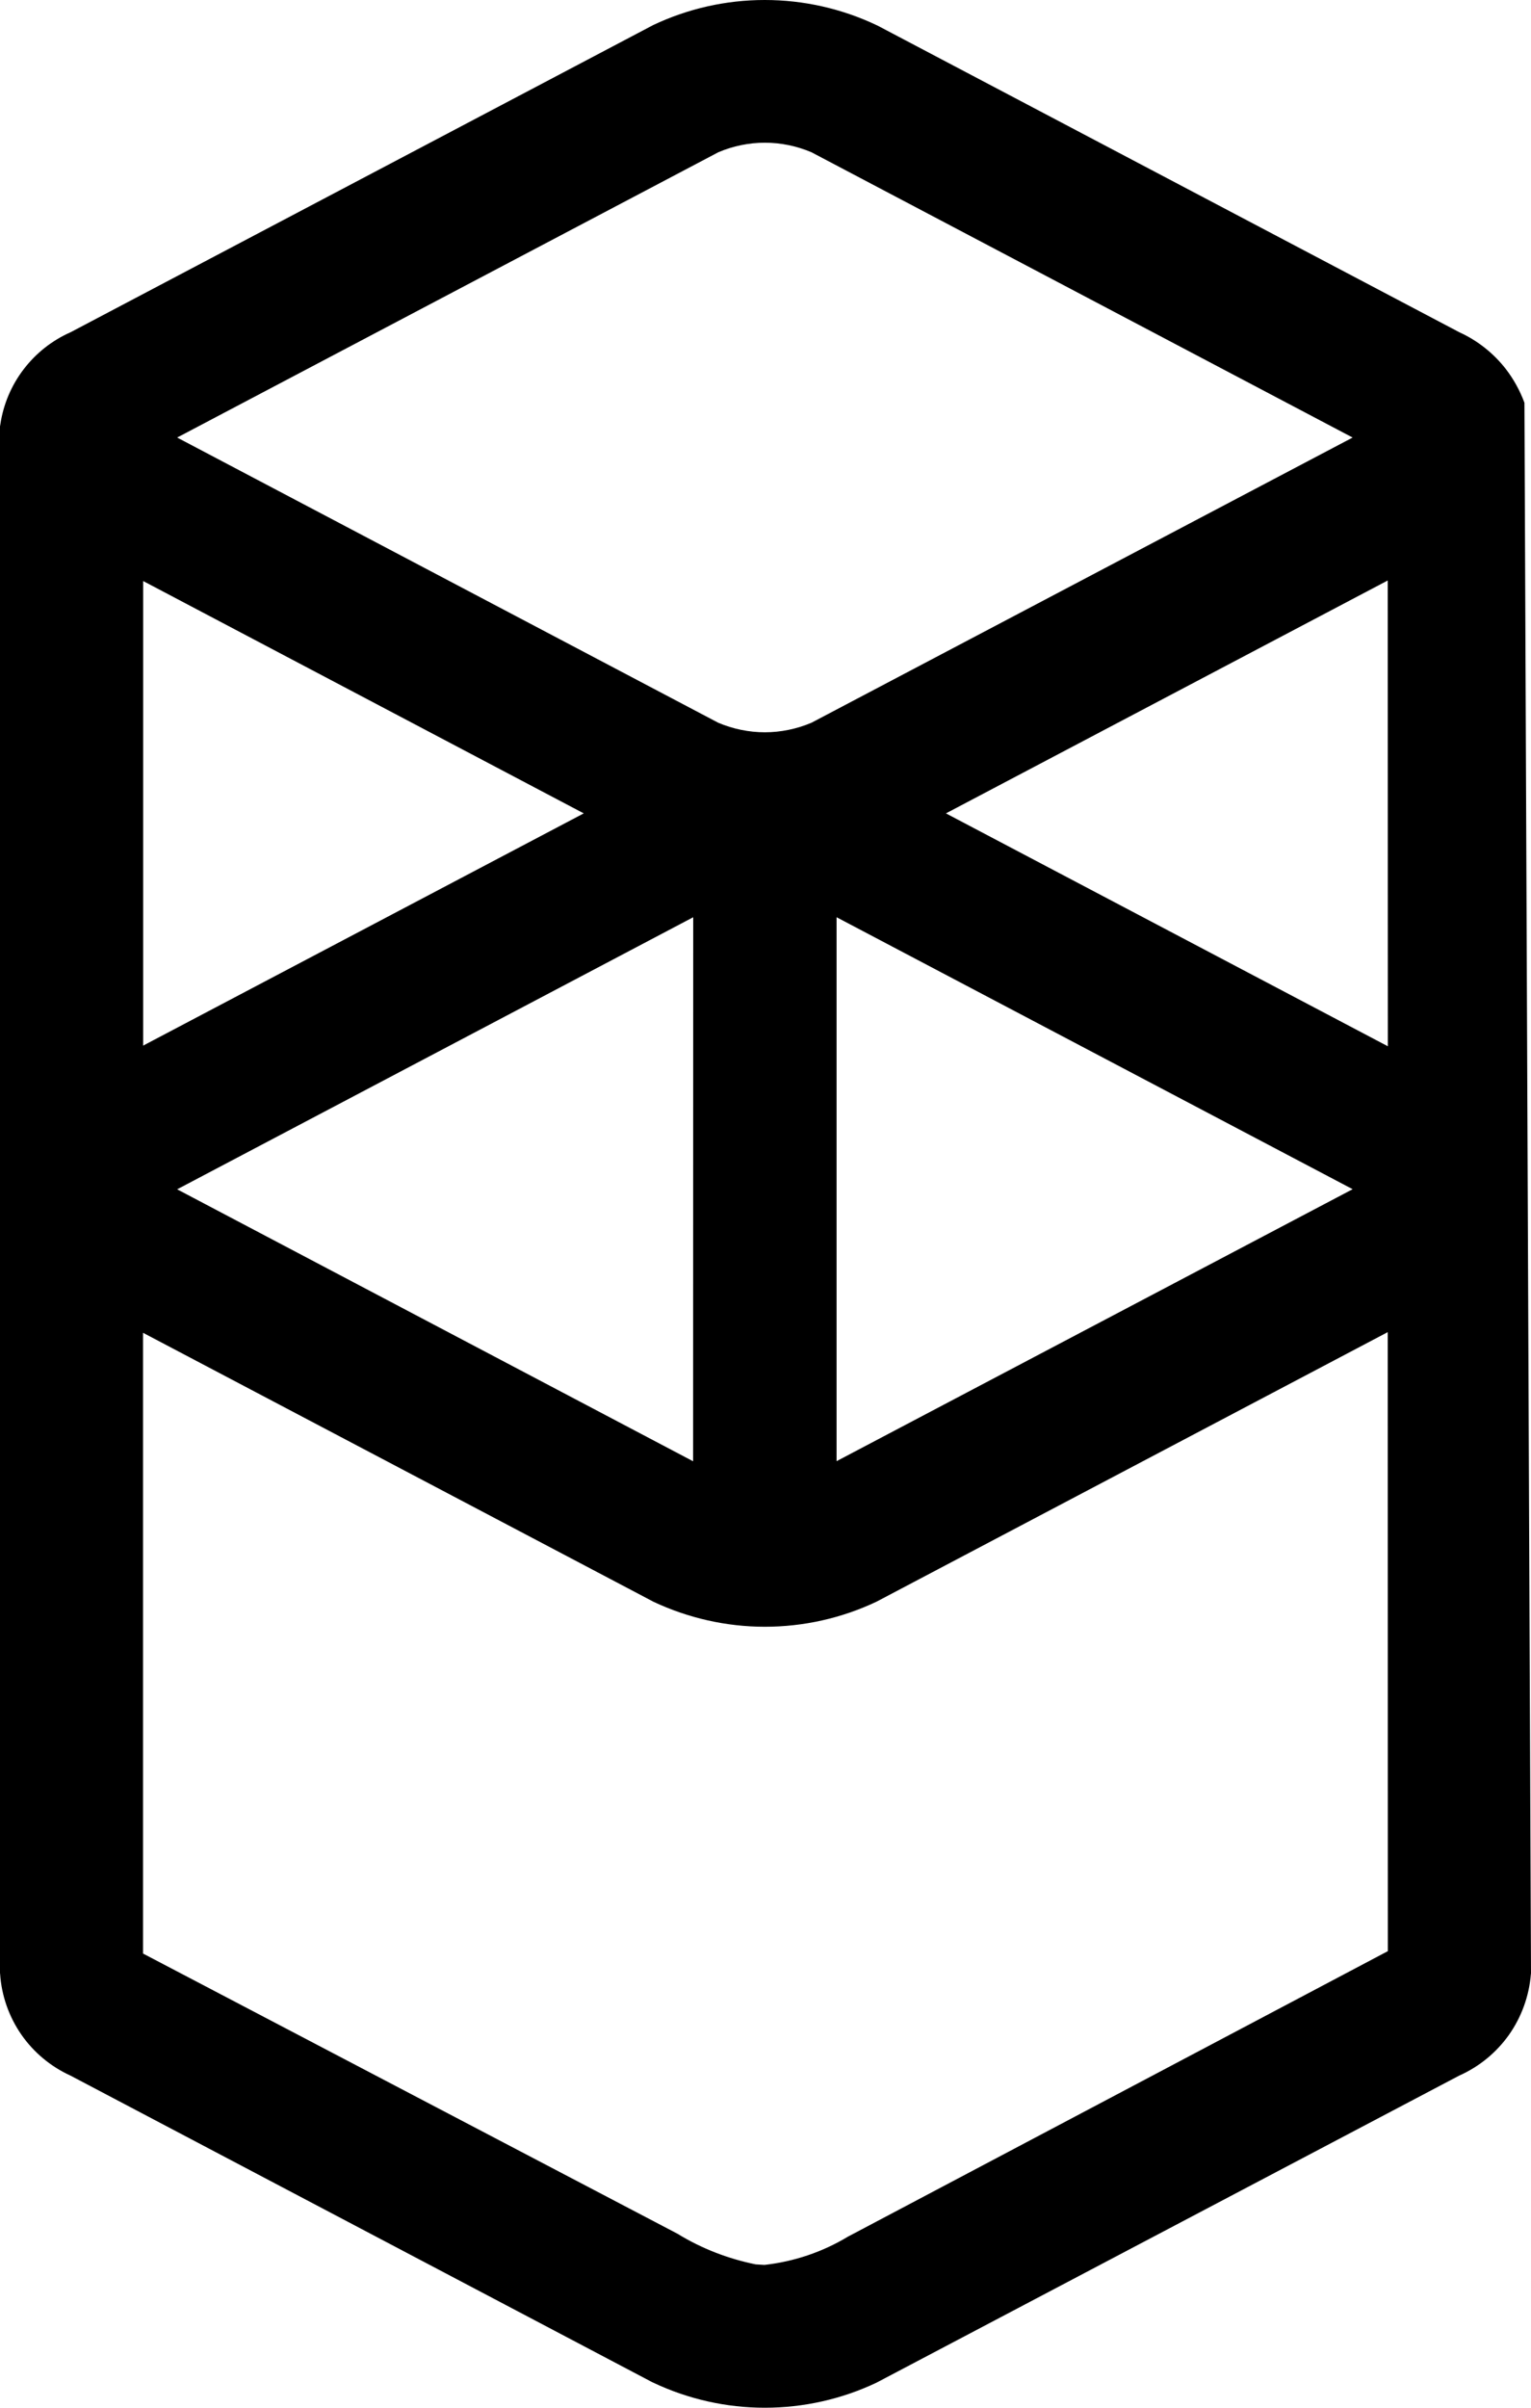 <svg width="14" height="22" viewBox="0 0 14 22" xmlns="http://www.w3.org/2000/svg">
<path fill-rule="evenodd" clip-rule="evenodd" d="M6.993 0C6.64 0 6.292 0.078 5.973 0.229L0.645 3.036C0.477 3.11 0.33 3.226 0.218 3.372C0.104 3.52 0.03 3.695 0.003 3.879L0 3.896V18.028L0.001 18.036C0.014 18.235 0.082 18.428 0.196 18.592C0.309 18.754 0.464 18.883 0.644 18.965L5.965 21.767L5.974 21.771C6.293 21.922 6.642 22 6.994 22C7.347 22 7.696 21.922 8.015 21.771L13.344 18.965C13.526 18.884 13.682 18.756 13.797 18.595C13.913 18.431 13.983 18.238 13.999 18.038L14 18.029L13.94 3.68C13.899 3.569 13.842 3.466 13.77 3.372C13.658 3.228 13.512 3.112 13.345 3.036L8.023 0.233L8.014 0.229C7.695 0.078 7.346 0 6.993 0ZM1.62 3.998L6.569 1.391C6.703 1.334 6.848 1.304 6.994 1.304C7.141 1.304 7.285 1.334 7.42 1.391L12.369 3.998L7.42 6.604C7.285 6.661 7.14 6.691 6.994 6.691C6.848 6.691 6.703 6.661 6.568 6.604L1.62 3.998ZM12.691 9.56L8.65 7.432L12.69 5.304L12.691 9.56ZM1.309 9.554V5.309L5.338 7.432L1.309 9.554ZM12.369 10.866L7.65 8.381V13.351L12.369 10.866ZM1.62 10.867L6.339 8.381L6.338 13.352L1.62 10.867ZM8.015 14.635L12.69 12.172L12.691 17.828L7.761 20.433L7.755 20.436C7.522 20.577 7.26 20.665 6.99 20.695L6.91 20.69C6.659 20.639 6.417 20.546 6.198 20.412L6.191 20.408L1.308 17.85V12.178L5.965 14.63L5.974 14.635C6.293 14.785 6.642 14.864 6.994 14.864C7.347 14.864 7.696 14.786 8.015 14.635Z" />
</svg>

